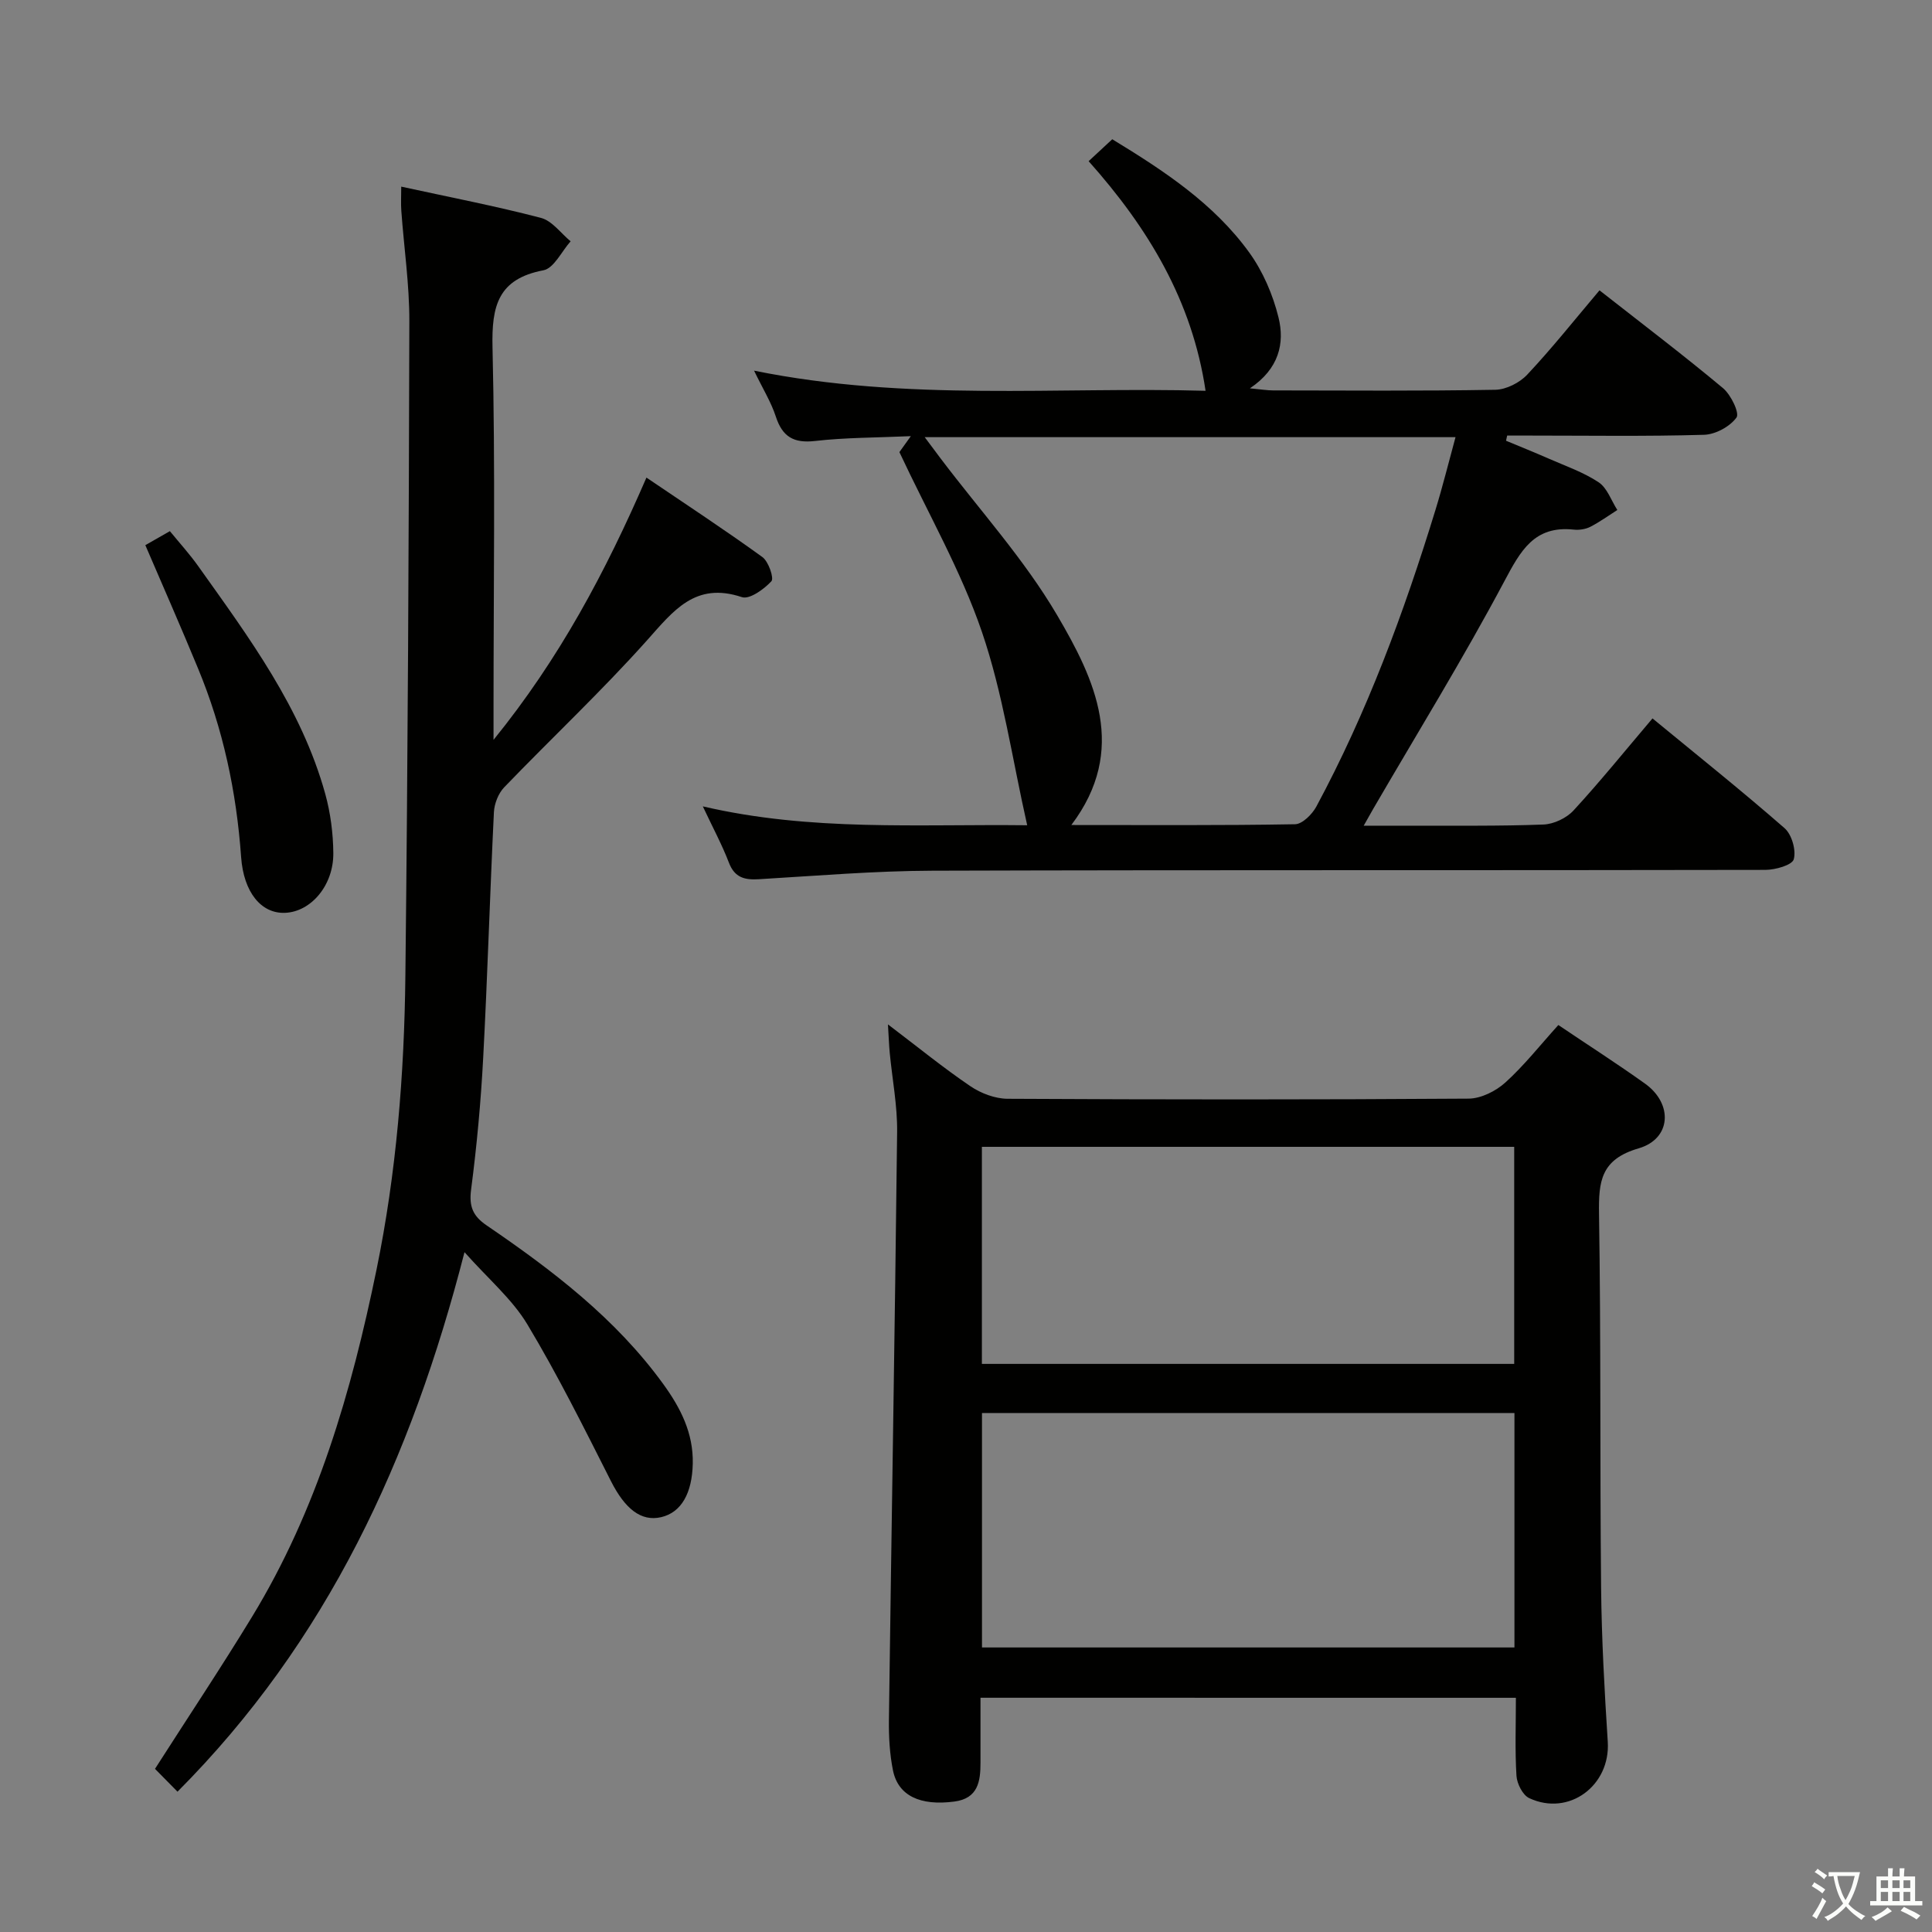 <svg enable-background="new 0 0 400 400" viewBox="0 0 400 400" xmlns="http://www.w3.org/2000/svg"><rect x="0" y="0" width="400" height="400" fill="#808080" stroke="none"/><path d="m377.9 391.2c-.2.3-.4.5-.6.8-.7-.6-1.4-1-2.2-1.5.2-.3.4-.5.5-.8.6.4 1.4.8 2.3 1.5zm-1.8 6.1c-.2-.2-.5-.4-.9-.6.4-.6.8-1.2 1.2-1.9s.7-1.3.9-1.9c.3.3.5.5.8.7-.7 1.3-1.4 2.6-2 3.7zm2.2-9c-.3.3-.5.5-.6.8-.6-.6-1.3-1.1-2-1.5.3-.3.5-.5.6-.7.6.5 1.3.9 2 1.4zm.3.2v-.9h2 4.5c-.3 1.3-.6 2.5-1 3.6s-.9 2.1-1.4 3c.4.5 1 1 1.6 1.4s1.2.8 1.9 1.1c-.3.2-.5.4-.8.8-.4-.3-1-.7-1.6-1.2s-1.2-1.1-1.6-1.6c-.5.6-1.1 1.1-1.7 1.6s-1.4.9-2.1 1.4c-.1-.3-.3-.5-.7-.8.6-.2 1.2-.5 1.9-1s1.4-1.1 2-1.8c-.5-.8-.9-1.6-1.2-2.5s-.6-2-.8-3.2c-.4.1-.7.1-1 .1zm2.5 2.7c.3 1 .7 1.7 1 2.2.3-.5.6-1.1 1-2s.6-1.9.9-3h-3.2-.4c.1.9.3 1.8.7 2.8z" fill="#fbfcfa"/><path d="m396.5 388.5v1.5 3.6h1.5v.9c-.4 0-1 0-1.7 0h-7.9c-.5 0-.9 0-1.2 0v-.9h1.3v-3.5c0-.7 0-1.2 0-1.6h2.4c0-.8 0-1.4 0-1.7h1c0 .3-.1.8-.1 1.7h1.5c0-.8 0-1.4 0-1.7h1c0 .3-.1.9-.1 1.7zm-8.2 9.2c-.2-.3-.5-.5-.8-.8.8-.3 1.4-.6 1.9-.9s1-.7 1.4-1.1c.3.3.6.5.9.8-1.6 1-2.8 1.6-3.4 2zm2.6-6.8v-1.6h-1.5v1.6zm0 2.7v-1.9h-1.5v1.9zm2.4-2.7v-1.6h-1.5v1.6zm0 2.7v-1.9h-1.5v1.9zm.2 2 .7-.8c.4.2.9.5 1.6.8s1.3.7 1.8 1c-.3.3-.5.5-.8.8-.4-.3-1.5-1-3.3-1.8zm2-4.7v-1.6h-1.4v1.6zm0 2.7v-1.9h-1.4v1.9z" fill="#fbfcfa"/><g fill="#010100"><path d="m203 351.5c0 4.77-.01 9.09 0 13.42.01 3.91-.51 7.42-5.39 8.07-7.08.94-11.66-1.19-12.73-6.45-.68-3.38-.88-6.92-.84-10.38.54-40.61 1.24-81.21 1.7-121.82.06-5.45-1.01-10.91-1.53-16.36-.15-1.58-.2-3.16-.37-5.89 6.27 4.75 11.51 9.03 17.09 12.81 2.17 1.47 5.09 2.57 7.67 2.59 31.82.17 63.64.19 95.46-.03 2.58-.02 5.64-1.56 7.61-3.34 3.91-3.54 7.21-7.75 10.97-11.9 6.17 4.16 12.18 8.01 17.98 12.16 5.78 4.15 5.43 11.39-1.35 13.37-7.83 2.28-8.31 6.81-8.21 13.53.41 25.81.17 51.64.43 77.45.11 10.63.7 21.27 1.38 31.88.58 9.07-8.04 15.53-16.27 11.67-1.34-.63-2.52-2.97-2.63-4.6-.33-5.27-.12-10.57-.12-16.17-37.11-.01-73.66-.01-110.85-.01zm110.55-58.95c-37.17 0-73.72 0-110.24 0v48.54h110.24c0-16.44 0-32.36 0-48.54zm-110.26-55.11v44.94h110.21c0-15.2 0-29.94 0-44.94-36.87 0-73.41 0-110.21 0z"/><path d="m331.16 60.11c8.91 6.99 17.4 13.43 25.57 20.25 1.64 1.37 3.47 5.17 2.79 6.09-1.37 1.88-4.35 3.5-6.72 3.57-11.99.35-23.99.16-35.99.16-1.59 0-3.18 0-4.77 0-.08.36-.15.71-.23 1.07 2.95 1.23 5.91 2.42 8.83 3.7 3.5 1.54 7.19 2.81 10.34 4.9 1.78 1.18 2.61 3.78 3.87 5.74-1.86 1.18-3.66 2.49-5.61 3.49-.99.5-2.3.69-3.42.57-8.18-.87-11 4.38-14.37 10.71-8.5 15.98-18.02 31.43-27.13 47.09-.49.85-.97 1.71-1.98 3.5 3.66 0 6.69.01 9.72 0 9.17-.03 18.34.11 27.49-.24 2.14-.08 4.76-1.32 6.22-2.9 5.51-5.98 10.63-12.32 16.36-19.07 9.31 7.66 18.49 14.99 27.34 22.72 1.5 1.31 2.43 4.56 1.91 6.44-.33 1.21-3.8 2.19-5.86 2.2-57.5.12-114.99-.01-172.49.17-11.96.04-23.91 1.05-35.86 1.76-2.96.18-5.05-.28-6.25-3.41-1.42-3.7-3.31-7.21-5.41-11.67 22.41 5.22 44.45 3.65 67.16 3.91-3.1-13.71-5.02-27.28-9.37-40.02-4.31-12.62-11.08-24.41-17.09-37.24.04-.06.88-1.23 2.37-3.3-7.18.32-13.55.28-19.83 1-4.44.51-6.77-.88-8.13-5.07-.96-2.95-2.65-5.67-4.5-9.49 31.76 6.45 62.94 3.3 93.48 4.17-2.77-18.63-11.85-33.67-24.21-47.54 1.73-1.61 3.26-3.03 4.89-4.54 10.72 6.53 21.04 13.32 28.37 23.46 2.83 3.92 4.89 8.72 6.05 13.43 1.32 5.34.11 10.64-5.92 14.68 2.36.22 3.58.43 4.8.43 15.33.02 30.67.14 46-.13 2.26-.04 5.05-1.46 6.62-3.14 5.12-5.45 9.77-11.31 14.96-17.45zm-29.81 30.4c-37.01 0-73.03 0-109.9 0 1.41 1.89 2.36 3.17 3.32 4.44 8.12 10.74 17.3 20.85 24.07 32.37 7.86 13.36 14.76 27.89 2.97 43.49 15.73 0 31.03.11 46.32-.16 1.51-.03 3.54-2.06 4.4-3.65 10.51-19.53 18.16-40.22 24.65-61.37 1.5-4.87 2.72-9.82 4.17-15.12z"/><path d="m83.07 38.64c9.94 2.17 19.51 4.01 28.92 6.47 2.32.6 4.12 3.18 6.15 4.85-1.86 2.08-3.45 5.58-5.63 6-9.42 1.79-10.74 7.4-10.54 15.95.59 24.82.21 49.66.21 74.49v6.78c13.66-16.85 23.15-34.68 31.66-54.3 8.25 5.59 16.25 10.84 24 16.45 1.28.92 2.45 4.39 1.87 5.01-1.54 1.66-4.53 3.82-6.11 3.29-9.69-3.24-14.2 2.86-19.7 9.01-9.4 10.51-19.72 20.19-29.51 30.36-1.21 1.26-2.04 3.38-2.13 5.14-.83 16.95-1.32 33.91-2.22 50.85-.48 9.11-1.32 18.22-2.5 27.27-.46 3.51.35 5.49 3.19 7.43 13.65 9.31 26.74 19.28 36.58 32.85 3.59 4.95 6.26 10.15 6.12 16.5-.14 6.13-2.37 10.09-6.53 11.07-4.19.98-7.51-1.75-10.39-7.42-5.54-10.95-11.01-21.97-17.32-32.48-3.13-5.22-8.05-9.37-13.02-14.96-11.03 42.94-28.46 80.62-59.42 111.7-1.72-1.75-3.19-3.24-4.66-4.73 6.87-10.74 13.69-20.97 20.08-31.46 13.51-22.17 20.6-46.66 25.78-71.87 4.13-20.12 5.76-40.49 5.98-60.94.51-45.13.71-90.27.82-135.41.02-7.62-1.11-15.25-1.66-22.87-.11-1.47-.02-2.94-.02-5.03z"/><path d="m30.09 112.87c1.74-.99 3.16-1.81 5.08-2.9 1.99 2.43 4.09 4.74 5.88 7.26 10.49 14.75 21.36 29.33 26.29 47.14 1.09 3.94 1.63 8.14 1.67 12.23.07 6.69-4.6 12.14-9.94 12.39-4.99.23-8.63-4.25-9.15-11.55-.96-13.5-3.74-26.59-8.94-39.1-3.47-8.41-7.13-16.73-10.89-25.47z"/></g></svg>